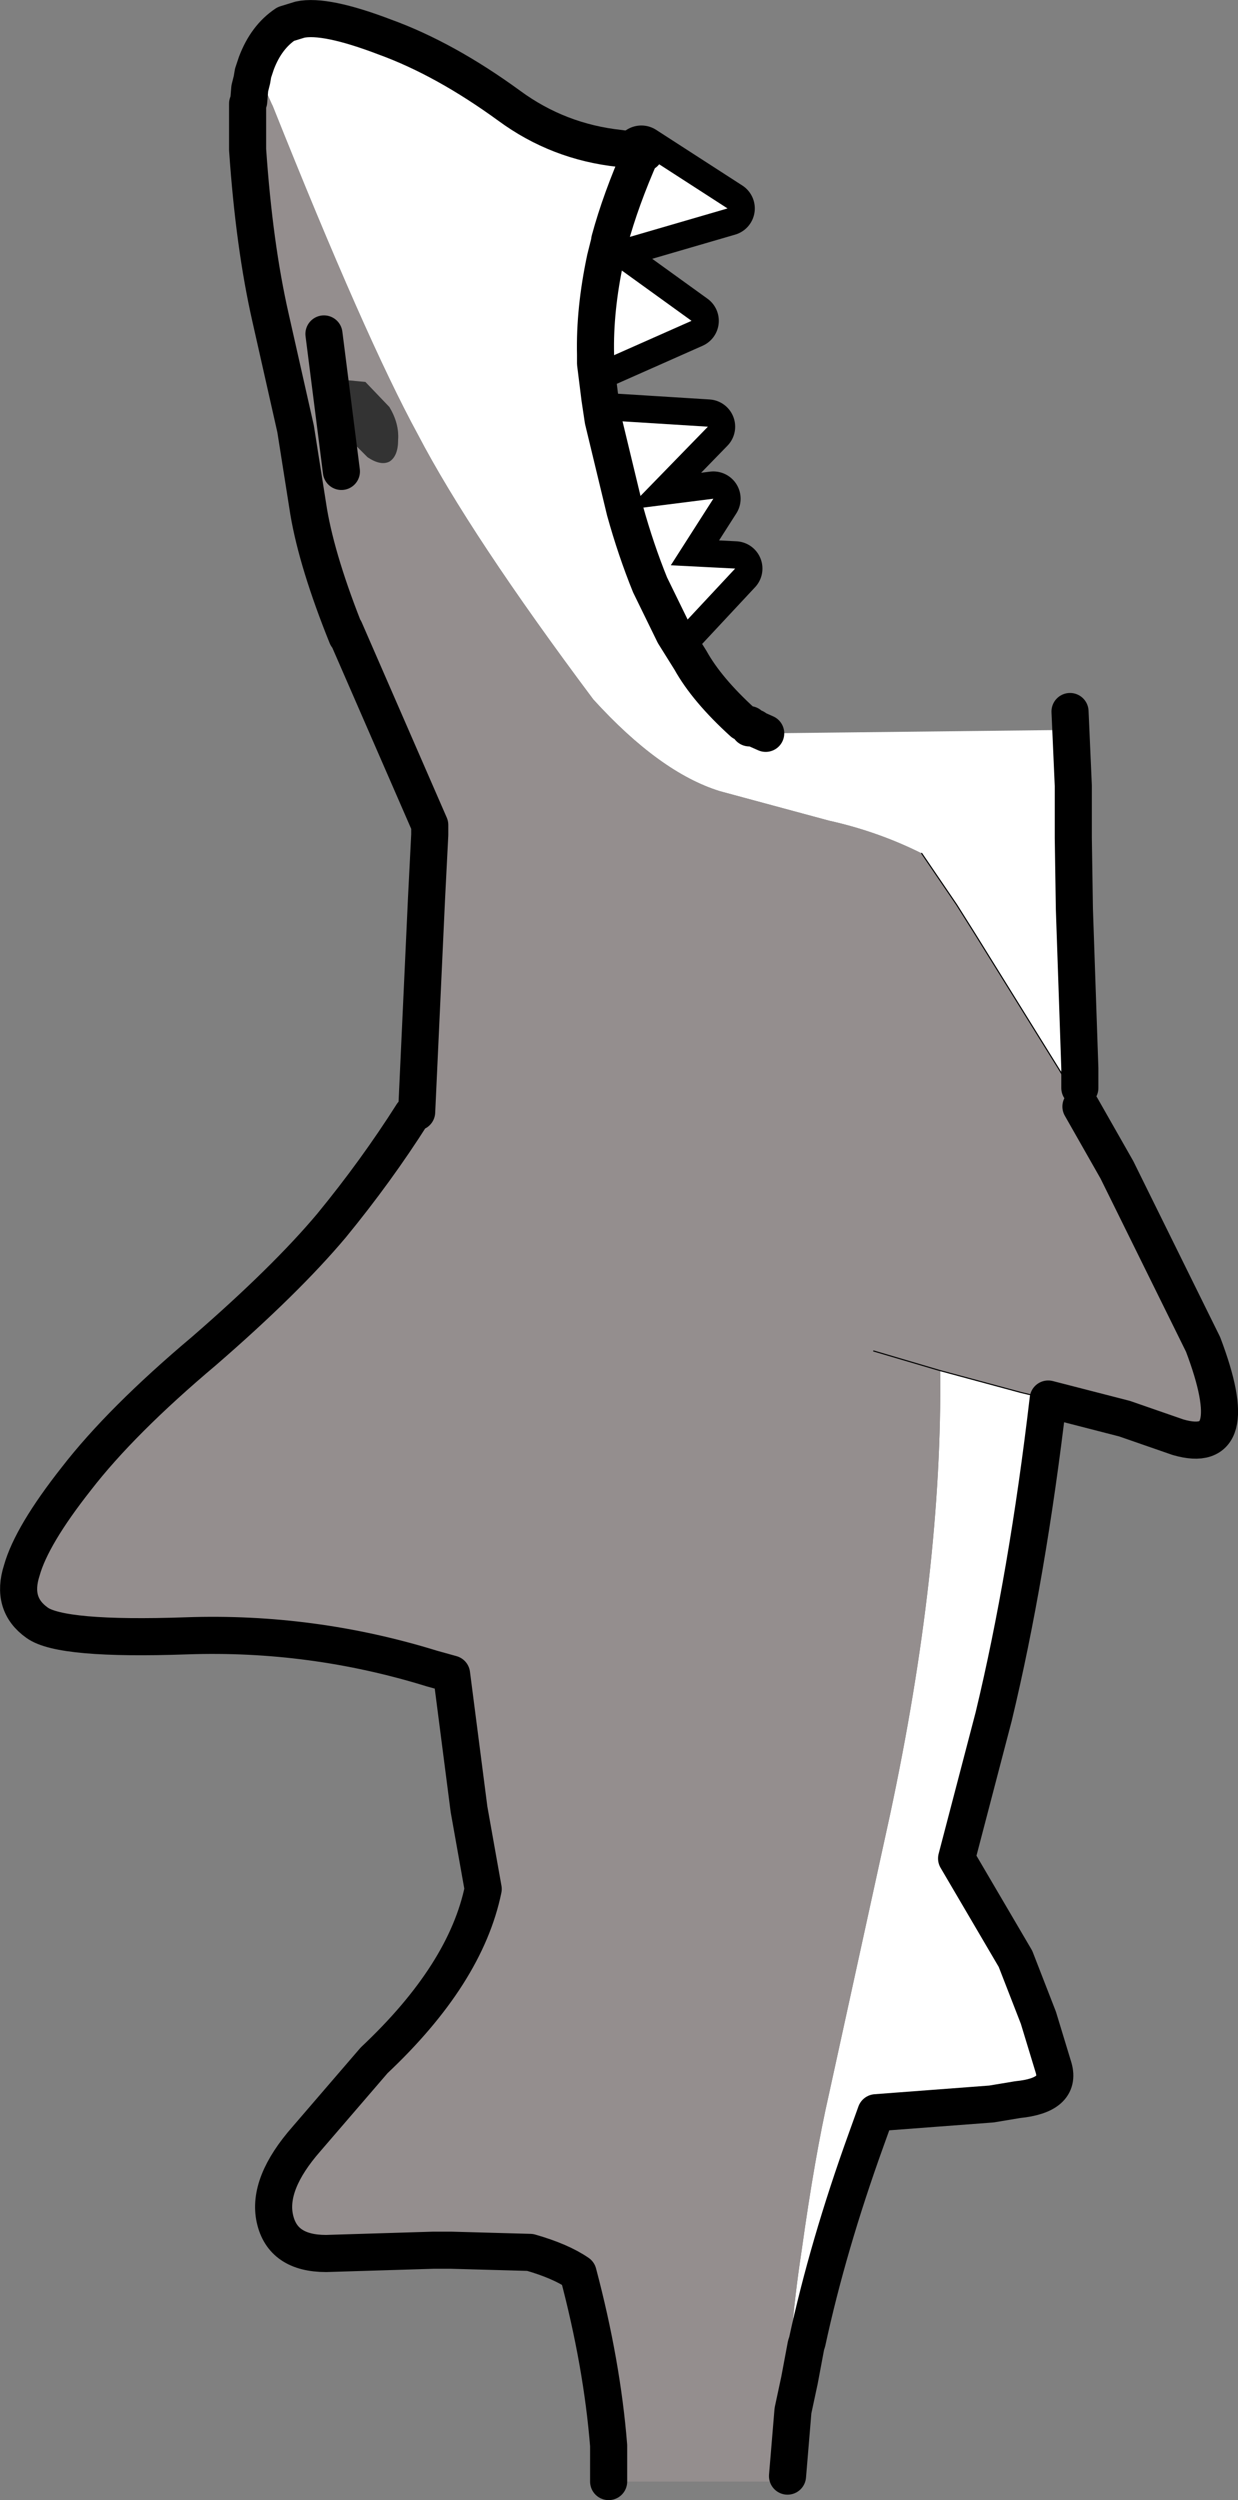 <?xml version="1.0" encoding="UTF-8" standalone="no"?>
<svg xmlns:ffdec="https://www.free-decompiler.com/flash" xmlns:xlink="http://www.w3.org/1999/xlink" ffdec:objectType="shape" height="114.55px" width="56.75px" xmlns="http://www.w3.org/2000/svg">
  <rect width="100%" height="100%" fill="#808080" stroke="none"/>
  <g transform="matrix(1.0, 0.0, 0.0, 1.0, 27.2, 54.05)">
    <path d="M2.2 -47.05 L2.25 -47.1 2.25 -47.15 2.35 -47.05 2.2 -47.05 6.15 -44.5 1.0 -43.0 0.75 -43.05 Q1.25 -44.9 2.2 -47.05 M0.1 -37.4 L0.1 -37.8 Q0.05 -39.85 0.55 -42.2 L4.5 -39.35 0.1 -37.4 M2.6 -27.25 Q1.95 -28.85 1.45 -30.65 L0.45 -34.8 5.25 -34.5 1.55 -30.7 5.5 -31.2 3.55 -28.15 6.5 -28.0 3.7 -25.0 2.6 -27.25" fill="#ffffff" fill-rule="evenodd" stroke="none"/>
    <path d="M2.2 -47.05 L6.15 -44.5 1.0 -43.0 0.75 -43.05 Q1.25 -44.9 2.2 -47.05 M0.1 -37.4 L0.1 -37.8 Q0.05 -39.85 0.55 -42.2 L4.5 -39.35 0.1 -37.4 M2.6 -27.25 Q1.95 -28.85 1.45 -30.65 L0.45 -34.8 5.25 -34.5 1.55 -30.7 5.5 -31.2 3.55 -28.15 6.5 -28.0 3.7 -25.0 2.6 -27.25 Z" fill="none" stroke="#000000" stroke-linecap="round" stroke-linejoin="round" stroke-width="2.5"/>
    <path d="M2.35 -47.05 L2.2 -47.05 6.15 -44.5 1.0 -43.0 0.75 -43.05 0.75 -43.0 0.55 -42.2 4.5 -39.35 0.1 -37.4 0.3 -35.8 0.45 -34.8 5.25 -34.5 1.55 -30.7 5.5 -31.2 3.55 -28.15 6.5 -28.0 3.7 -25.0 4.45 -23.8 Q5.2 -22.45 6.85 -20.95 L7.15 -20.7 6.9 -20.65 6.55 -20.45 6.65 -20.45 7.4 -20.7 7.45 -20.65 7.9 -20.45 21.2 -20.6 21.2 -17.15 21.55 -17.15 22.0 -18.05 22.0 -15.65 22.05 -12.4 22.3 -5.1 22.3 -4.2 21.35 -5.05 17.5 -11.25 16.65 -12.6 15.05 -14.95 Q13.05 -15.95 10.8 -16.45 L5.8 -17.8 Q3.05 -18.65 0.0 -22.0 -5.65 -29.55 -8.05 -34.15 -10.45 -38.55 -14.7 -49.2 L-14.75 -49.3 -14.95 -49.75 -15.1 -50.25 -15.25 -50.6 -15.25 -50.7 -15.35 -50.8 -15.4 -50.95 -15.45 -51.15 Q-15.0 -52.35 -14.1 -52.95 L-13.45 -53.15 Q-12.3 -53.4 -9.55 -52.35 -6.8 -51.35 -3.85 -49.2 -1.6 -47.55 1.2 -47.25 L2.25 -47.1 2.2 -47.05 Q1.25 -44.9 0.75 -43.05 1.25 -44.9 2.2 -47.05 L2.25 -47.1 2.25 -47.15 2.35 -47.05 M7.15 -20.8 L7.15 -20.85 7.25 -20.75 7.2 -20.8 7.15 -20.8 M0.45 -34.8 L1.45 -30.65 Q1.95 -28.85 2.6 -27.25 L3.7 -25.0 2.6 -27.25 Q1.95 -28.85 1.45 -30.65 L0.45 -34.8 M0.55 -42.2 Q0.05 -39.85 0.1 -37.8 L0.1 -37.4 0.1 -37.8 Q0.05 -39.85 0.55 -42.2 M15.9 8.75 L19.6 9.75 20.85 10.05 Q19.9 18.15 18.35 24.6 L16.65 31.1 19.35 35.7 20.4 38.4 21.1 40.7 Q21.45 41.95 19.45 42.15 L18.25 42.35 12.95 42.75 12.5 44.0 Q10.75 48.85 9.8 53.25 L9.75 53.4 9.45 55.0 9.15 56.4 9.0 56.35 Q8.9 53.3 9.55 49.05 10.15 44.75 10.8 41.9 L13.6 29.1 Q16.0 17.85 15.9 8.75 M16.65 31.1 L16.4 32.0 16.65 31.1" fill="#ffffff" fill-rule="evenodd" stroke="none"/>
    <path d="M-15.45 -51.15 L-15.4 -50.95 -15.35 -50.8 -15.25 -50.7 -15.25 -50.6 -15.1 -50.25 -14.95 -49.75 -14.75 -49.3 -14.7 -49.2 Q-10.45 -38.55 -8.05 -34.15 -5.65 -29.55 0.0 -22.0 3.05 -18.65 5.8 -17.8 L10.8 -16.45 Q13.05 -15.95 15.05 -14.95 L16.65 -12.6 17.5 -11.25 21.35 -5.05 22.35 -3.35 24.0 -0.45 27.95 7.55 Q29.9 12.7 26.8 11.8 L24.35 10.95 20.85 10.05 19.6 9.75 15.9 8.75 12.85 7.85 15.9 8.75 Q16.0 17.85 13.6 29.1 L10.8 41.9 Q10.15 44.75 9.55 49.05 8.9 53.3 9.0 56.35 L8.9 59.4 8.8 58.65 8.7 59.65 0.7 59.65 0.7 58.0 Q0.4 54.25 -0.7 50.1 -1.5 49.55 -2.9 49.15 L-6.5 49.05 -7.35 49.05 -12.25 49.2 Q-14.25 49.2 -14.6 47.6 -14.95 46.0 -13.15 43.95 L-10.05 40.35 Q-5.85 36.4 -5.05 32.5 L-5.7 28.85 -6.5 22.65 -7.4 22.4 Q-12.9 20.7 -18.65 20.9 -24.4 21.1 -25.5 20.3 -26.7 19.45 -26.2 17.9 -25.75 16.3 -23.7 13.7 -21.65 11.05 -17.85 7.85 -14.1 4.6 -12.0 2.1 -9.95 -0.4 -8.3 -3.0 L-8.1 -3.1 -7.65 -12.85 -7.5 -15.8 -7.5 -16.0 -8.9 -18.35 -9.05 -18.85 -9.95 -21.35 -7.5 -16.2 -7.5 -16.0 -7.5 -16.15 -7.05 -15.2 -7.5 -16.2 -7.55 -16.75 -7.5 -16.25 -11.4 -25.2 -11.3 -24.9 Q-12.65 -28.25 -13.05 -30.6 L-13.65 -34.4 -14.8 -39.5 Q-15.55 -42.8 -15.85 -47.2 L-15.85 -48.8 -15.85 -49.25 -15.85 -49.3 -15.8 -49.4 -15.75 -50.0 -15.65 -50.4 -15.6 -50.7 -15.55 -50.85 -15.5 -51.0 -15.45 -51.15 M-11.45 -34.2 L-10.35 -33.1 Q-9.75 -32.7 -9.35 -32.9 -8.95 -33.15 -8.95 -33.9 -8.9 -34.65 -9.35 -35.4 L-10.45 -36.55 -11.5 -36.65 Q-11.9 -36.45 -11.9 -35.7 L-11.45 -34.2 M-12.35 -38.75 L-11.55 -32.45 -12.35 -38.75 M-1.05 49.2 L-0.95 49.3 -1.0 49.15 -1.05 49.2" fill="#948e8e" fill-rule="evenodd" stroke="none"/>
    <path d="M-11.45 -34.2 L-11.9 -35.7 Q-11.9 -36.45 -11.5 -36.65 L-10.45 -36.55 -9.35 -35.4 Q-8.9 -34.65 -8.95 -33.9 -8.95 -33.15 -9.35 -32.9 -9.75 -32.7 -10.35 -33.1 L-11.45 -34.2" fill="#333333" fill-rule="evenodd" stroke="none"/>
    <path d="M15.05 -14.95 L16.65 -12.6 17.5 -11.25 21.35 -5.05 22.35 -3.35 M15.9 8.75 L19.6 9.75 20.85 10.05 M15.9 8.75 L12.85 7.85 M-1.05 49.2 L-1.0 49.15" fill="none" stroke="#000000" stroke-linecap="round" stroke-linejoin="round" stroke-width="0.05"/>
    <path d="M2.35 -47.05 L2.2 -47.05 2.25 -47.1 1.2 -47.25 Q-1.6 -47.55 -3.85 -49.2 -6.8 -51.35 -9.55 -52.35 -12.3 -53.4 -13.45 -53.15 L-14.1 -52.95 Q-15.0 -52.35 -15.45 -51.15 L-15.5 -51.0 -15.55 -50.85 -15.6 -50.7 -15.65 -50.4 -15.75 -50.0 -15.8 -49.4 -15.85 -49.3 -15.85 -49.25 -15.85 -48.8 -15.85 -47.2 Q-15.55 -42.8 -14.8 -39.5 L-13.65 -34.4 -13.05 -30.6 Q-12.65 -28.25 -11.3 -24.9 L-11.4 -25.2 -7.5 -16.25 -7.5 -16.2 -7.5 -16.15 -7.5 -16.0 -7.5 -15.8 -7.65 -12.85 -8.1 -3.1 M0.75 -43.05 L0.75 -43.0 0.55 -42.2 Q0.05 -39.85 0.1 -37.8 L0.1 -37.4 0.3 -35.8 0.45 -34.8 1.45 -30.65 Q1.95 -28.85 2.6 -27.25 L3.7 -25.0 4.45 -23.8 Q5.2 -22.45 6.85 -20.95 M7.15 -20.7 L7.15 -20.8 7.15 -20.85 7.25 -20.75 7.4 -20.7 7.45 -20.65 7.9 -20.45 M22.0 -18.05 L21.85 -21.45 M22.3 -4.2 L22.3 -5.1 22.05 -12.4 22.0 -15.65 22.0 -18.05 M0.75 -43.05 Q1.25 -44.9 2.2 -47.05 M20.85 10.05 L24.35 10.95 26.8 11.8 Q29.9 12.7 27.95 7.55 L24.0 -0.45 22.35 -3.35 M20.85 10.05 Q19.9 18.15 18.35 24.6 L16.65 31.1 19.35 35.7 20.4 38.4 21.1 40.7 Q21.45 41.95 19.45 42.15 L18.25 42.35 12.95 42.75 12.5 44.0 Q10.75 48.85 9.8 53.25 L9.75 53.4 9.45 55.0 9.15 56.4 8.9 59.4 M0.7 59.65 L0.7 58.0 Q0.4 54.25 -0.7 50.1 -1.5 49.55 -2.9 49.15 L-6.5 49.05 -7.35 49.05 -12.25 49.2 Q-14.25 49.2 -14.6 47.6 -14.95 46.0 -13.15 43.95 L-10.05 40.35 Q-5.85 36.4 -5.05 32.5 L-5.7 28.85 -6.5 22.65 -7.4 22.4 Q-12.9 20.7 -18.65 20.9 -24.4 21.1 -25.5 20.3 -26.7 19.45 -26.2 17.9 -25.75 16.3 -23.7 13.7 -21.65 11.05 -17.85 7.85 -14.1 4.6 -12.0 2.1 -9.95 -0.4 -8.3 -3.0 M-11.55 -32.45 L-12.35 -38.75" fill="none" stroke="#000000" stroke-linecap="round" stroke-linejoin="round" stroke-width="1.7"/>
    <path d="M22.35 -3.35 L22.3 -4.2 M8.9 59.4 L8.8 58.65 8.7 59.65" fill="none" stroke="#000000" stroke-linecap="round" stroke-linejoin="round" stroke-width="0.05"/>
  </g>
</svg>
